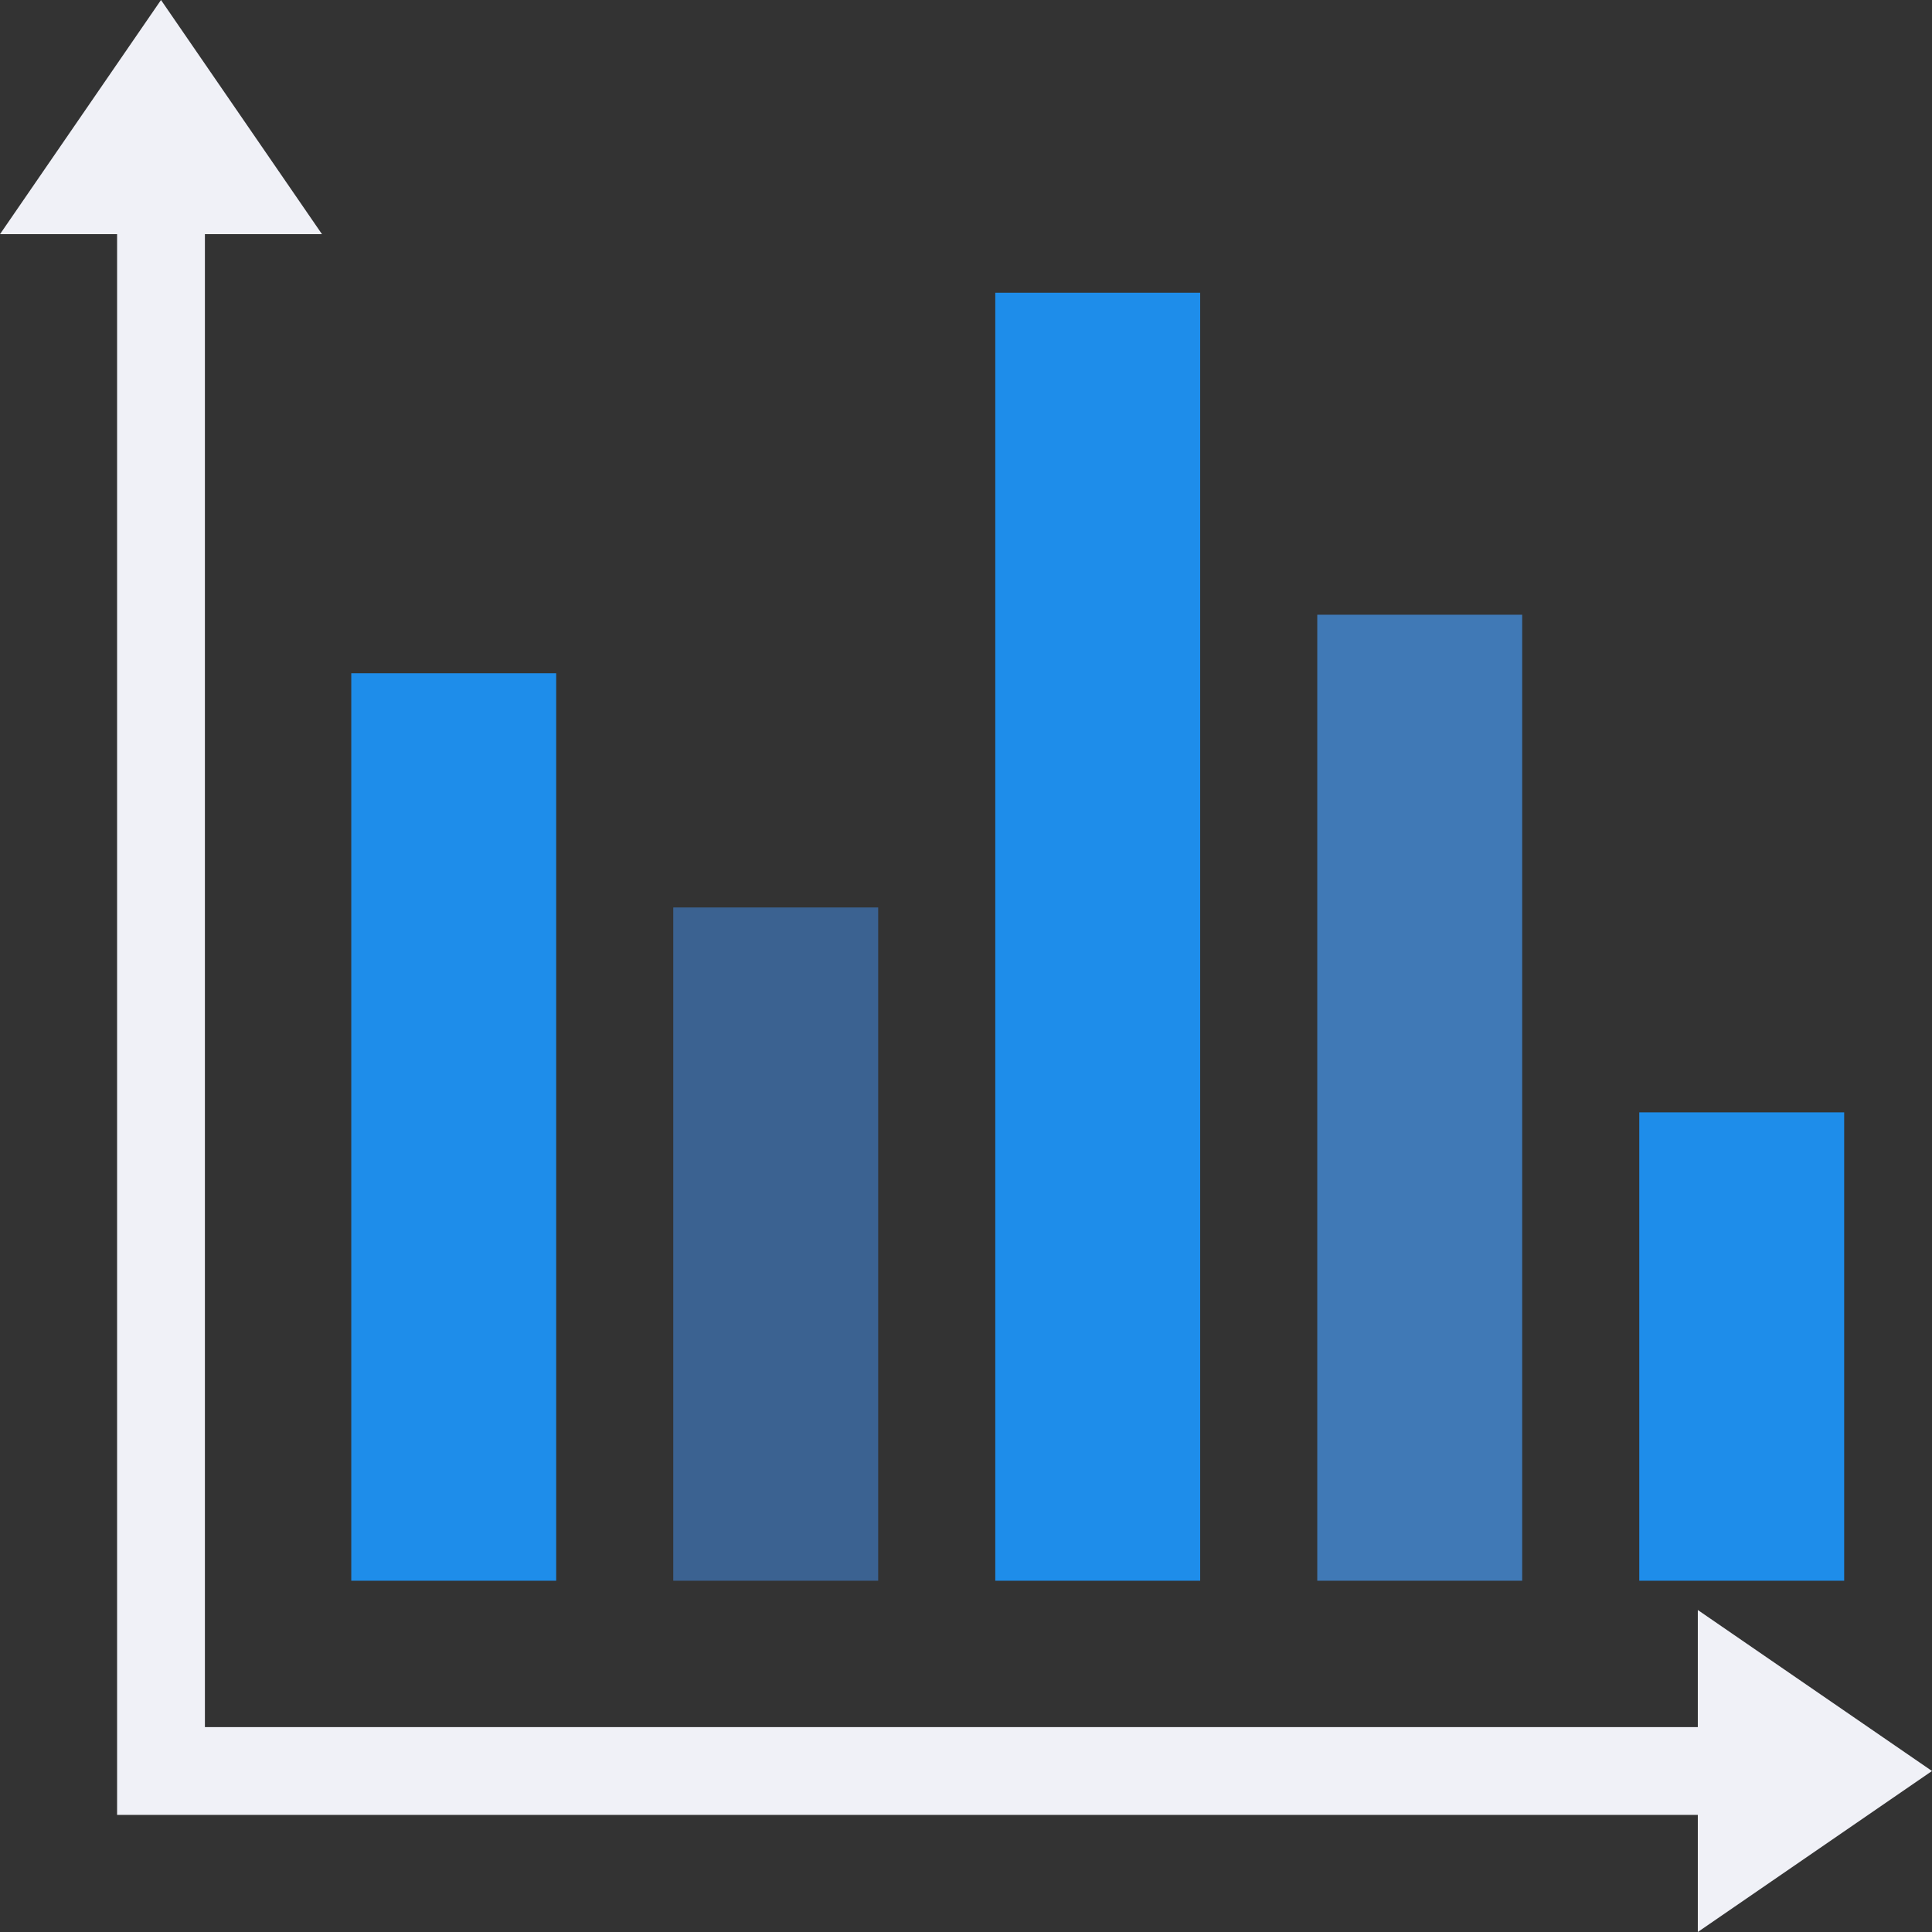 <svg id="ic_spectrum_display" xmlns="http://www.w3.org/2000/svg" width="66" height="66" viewBox="0 0 66 66">
  <rect x="0" y="0" width="66" height="66" fill="#333333" stroke="none"/>
<defs>
    <style>
      .cls-1 {
        fill: #f0f1f7;
      }

      .cls-1, .cls-4 {
        fill-rule: evenodd;
      }

      .cls-2 {
        fill: #3b6291;
      }

      .cls-3 {
        fill: #4079b6;
      }

      .cls-4 {
        fill: #1e8dea;
      }
    </style>
  </defs>
  <path id="Прямокутник_868" data-name="Прямокутник 868" class="cls-1" d="M264,168.5l-8,5.5v-4H202V116h-4l5.5-8,5.5,8h-4v51h51v-4Z" transform="translate(-198 -108)"/>
  <rect id="Прямокутник_869_копія_3" data-name="Прямокутник 869 копія 3" class="cls-2" x="23" y="31" width="7" height="23"/>
  <rect id="Прямокутник_869_копія" data-name="Прямокутник 869 копія" class="cls-3" x="45" y="21" width="7" height="33"/>
  <path id="Прямокутник_869" data-name="Прямокутник 869" class="cls-4" d="M210,131h7v31h-7V131Zm22-13h7v44h-7V118Zm22,28h7v16h-7V146Z" transform="translate(-198 -108)"/>
</svg>
